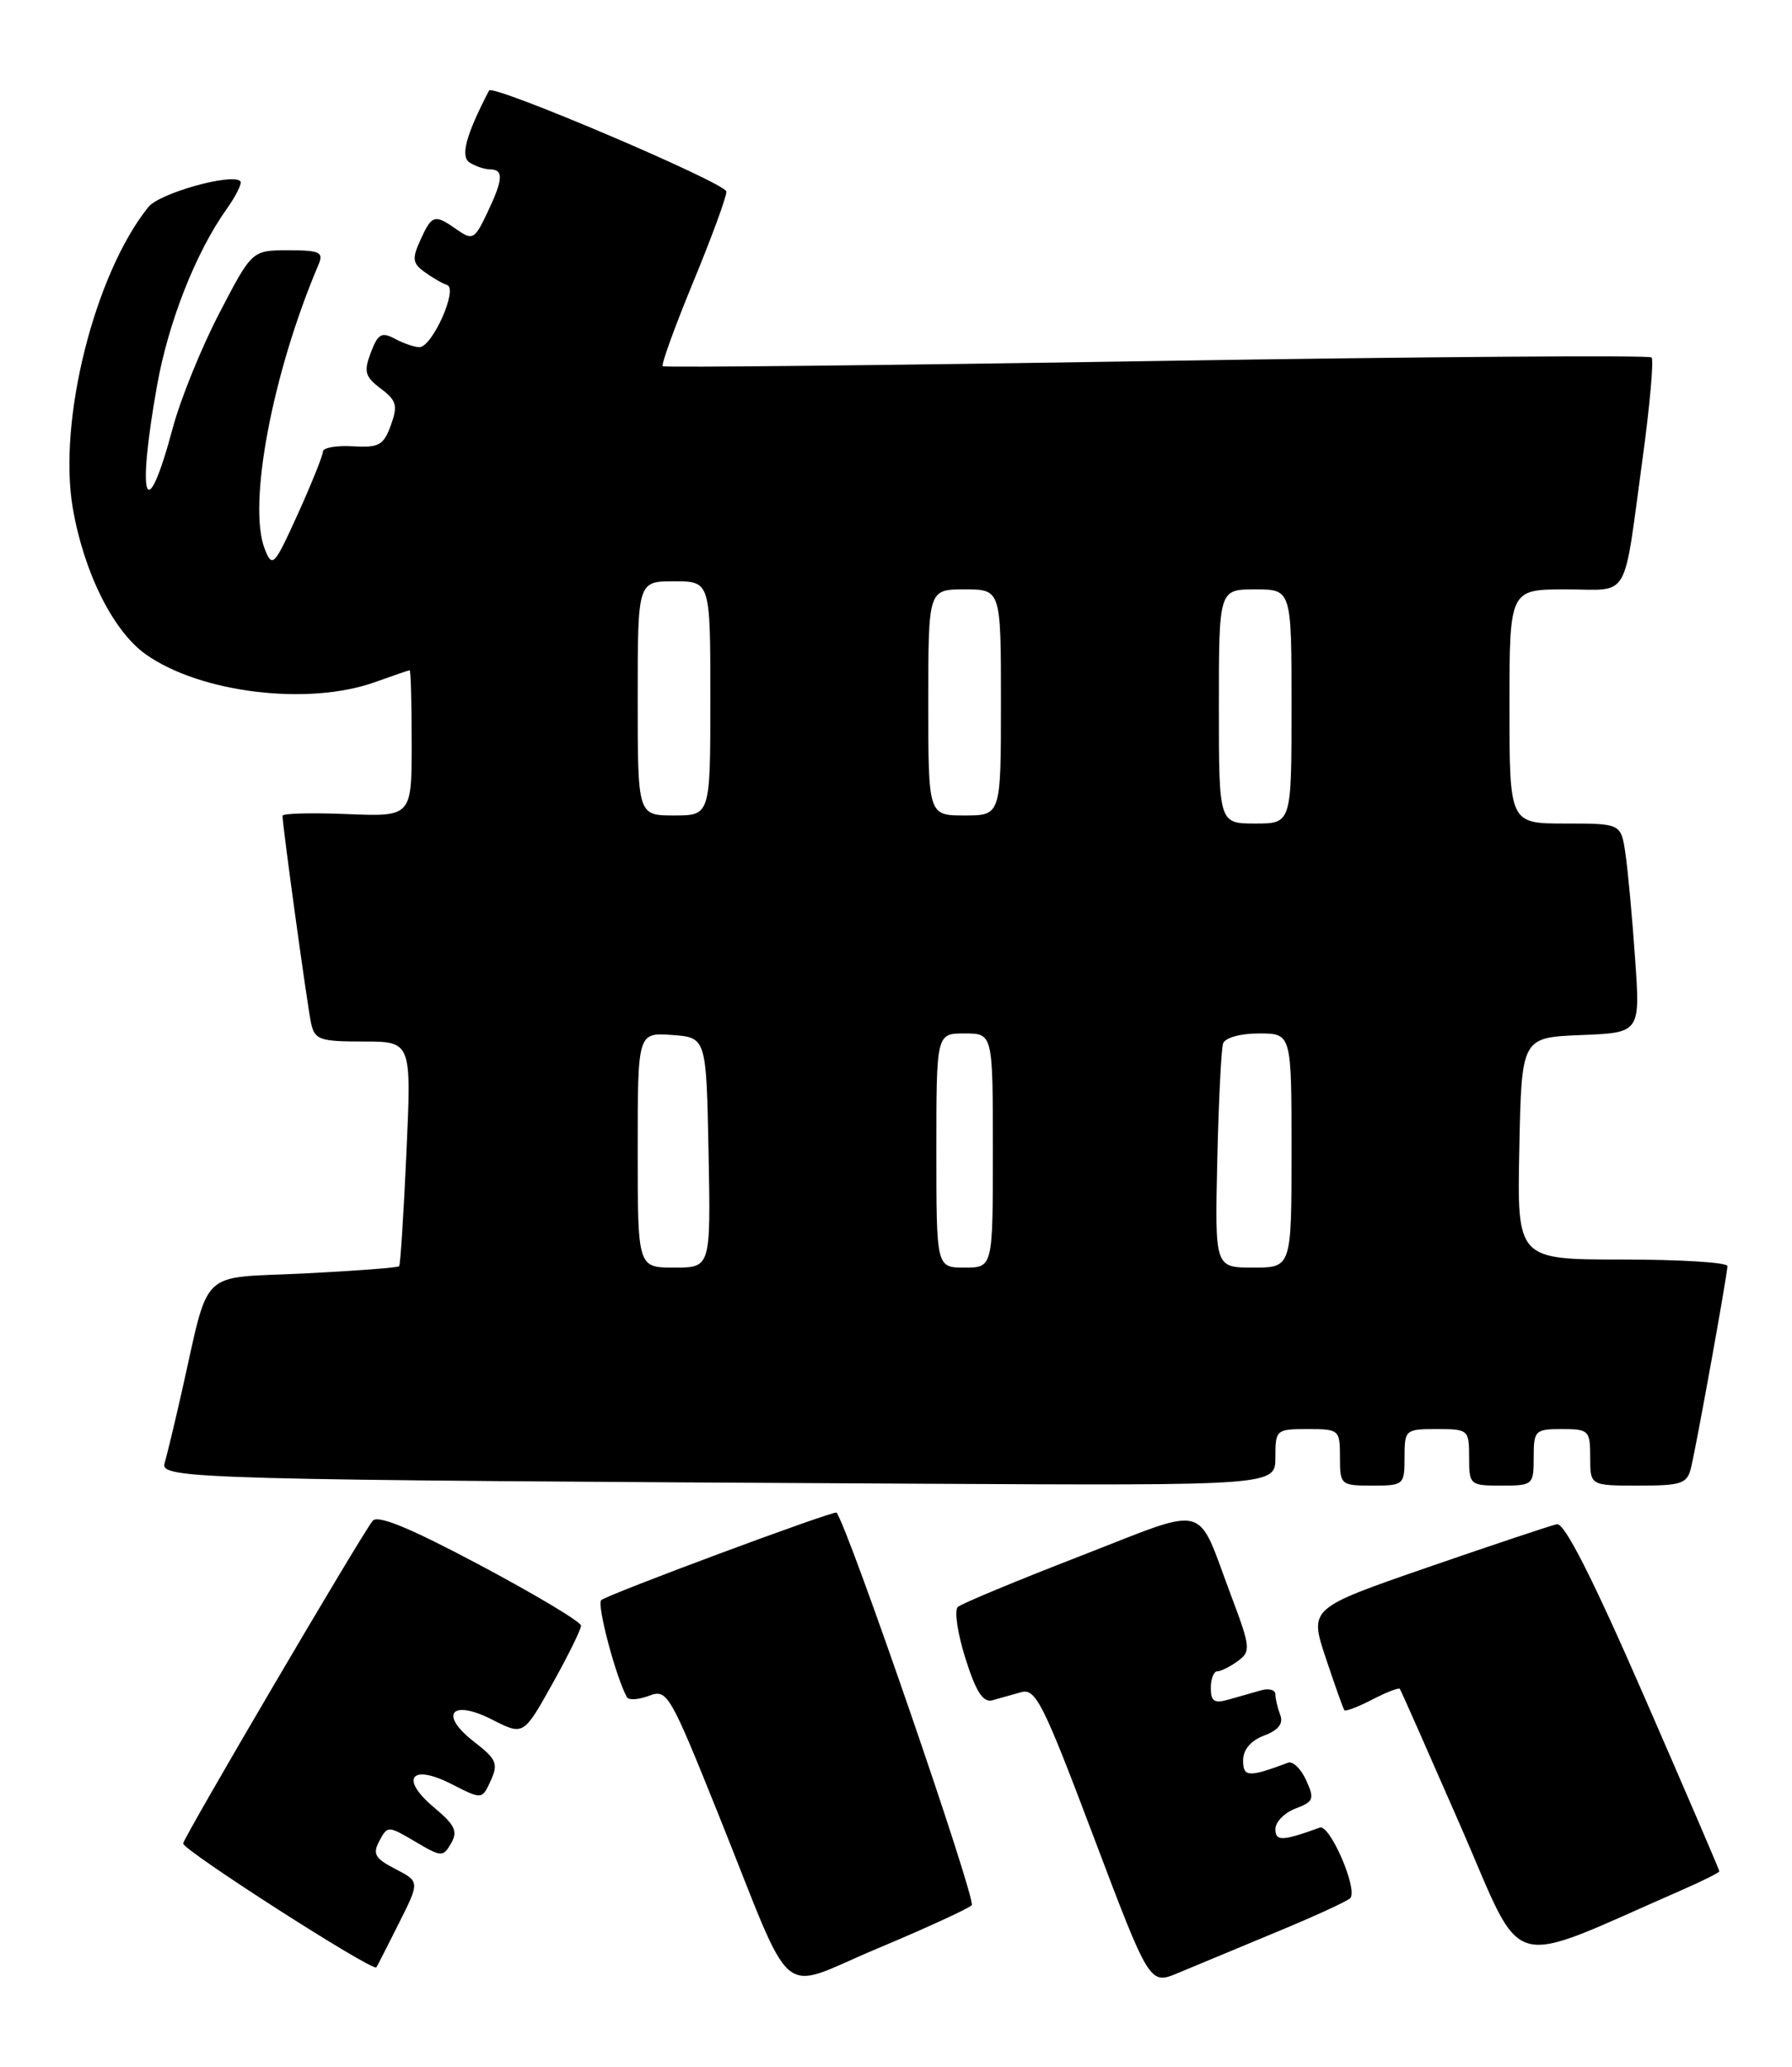 <?xml version="1.0" encoding="UTF-8" standalone="no"?>
<!DOCTYPE svg PUBLIC "-//W3C//DTD SVG 1.1//EN" "http://www.w3.org/Graphics/SVG/1.1/DTD/svg11.dtd" >
<svg xmlns="http://www.w3.org/2000/svg" xmlns:xlink="http://www.w3.org/1999/xlink" version="1.1" viewBox="0 0 222 256">
 <g >
 <path fill="currentColor"
d=" M 120.38 235.98 C 121.00 235.39 105.00 188.93 103.63 187.35 C 103.36 187.03 75.13 197.53 74.48 198.19 C 73.91 198.76 76.32 207.82 77.67 210.21 C 77.89 210.60 79.12 210.52 80.41 210.03 C 82.66 209.18 82.97 209.71 89.04 224.82 C 98.63 248.71 96.11 246.60 108.73 241.32 C 114.65 238.84 119.89 236.43 120.38 235.98 Z  M 158.00 239.35 C 162.68 237.42 166.84 235.51 167.26 235.11 C 168.29 234.12 164.76 225.91 163.50 226.36 C 158.84 228.05 158.00 228.07 158.00 226.54 C 158.00 225.67 159.12 224.52 160.49 224.00 C 162.74 223.15 162.87 222.81 161.81 220.49 C 161.17 219.08 160.16 218.10 159.57 218.32 C 154.67 220.16 154.00 220.12 154.00 218.04 C 154.00 216.71 154.94 215.59 156.60 214.96 C 158.38 214.29 159.01 213.48 158.60 212.40 C 158.27 211.54 158.00 210.39 158.00 209.85 C 158.00 209.31 157.21 209.08 156.25 209.35 C 155.29 209.62 153.49 210.13 152.25 210.49 C 150.43 211.01 150.00 210.74 150.00 209.07 C 150.00 207.93 150.36 207.00 150.81 207.00 C 151.25 207.00 152.40 206.43 153.35 205.73 C 154.98 204.54 154.93 204.04 152.49 197.56 C 148.12 185.95 150.02 186.44 133.77 192.75 C 125.92 195.79 119.12 198.62 118.66 199.03 C 118.20 199.44 118.62 202.30 119.60 205.40 C 120.91 209.55 121.78 210.90 122.94 210.59 C 123.80 210.35 125.40 209.90 126.50 209.59 C 128.30 209.08 129.23 210.94 135.46 227.44 C 142.42 245.85 142.42 245.85 145.96 244.36 C 147.91 243.54 153.32 241.29 158.00 239.35 Z  M 49.38 238.28 C 52.01 233.05 52.01 233.05 48.99 231.49 C 46.45 230.18 46.13 229.63 47.00 228.01 C 48.01 226.11 48.08 226.12 51.43 228.09 C 54.69 230.02 54.89 230.03 55.89 228.30 C 56.74 226.83 56.35 226.02 53.81 223.90 C 49.50 220.31 50.87 218.39 55.92 220.96 C 59.72 222.90 59.72 222.90 60.80 220.53 C 61.75 218.45 61.50 217.87 58.77 215.76 C 54.33 212.34 55.88 210.39 60.98 212.99 C 64.85 214.96 64.85 214.96 68.42 208.57 C 70.39 205.05 71.99 201.80 71.98 201.34 C 71.97 200.88 66.36 197.52 59.50 193.87 C 50.75 189.22 46.78 187.58 46.16 188.37 C 44.63 190.32 22.88 227.34 22.69 228.32 C 22.54 229.08 46.18 244.24 46.63 243.67 C 46.70 243.58 47.94 241.15 49.38 238.28 Z  M 208.25 234.14 C 210.86 233.00 213.00 231.93 213.00 231.77 C 213.00 231.60 208.78 221.79 203.63 209.98 C 197.31 195.49 193.81 188.59 192.88 188.78 C 192.12 188.94 184.91 191.35 176.85 194.13 C 162.20 199.20 162.20 199.20 164.24 205.35 C 165.37 208.73 166.40 211.65 166.55 211.82 C 166.70 212.00 168.25 211.41 170.00 210.50 C 171.75 209.59 173.29 209.00 173.42 209.18 C 173.55 209.35 176.93 217.00 180.94 226.17 C 189.00 244.63 186.13 243.80 208.25 234.14 Z  M 158.00 180.50 C 158.00 177.08 158.10 177.00 162.00 177.00 C 165.90 177.00 166.00 177.08 166.00 180.50 C 166.00 183.92 166.10 184.00 170.00 184.00 C 173.90 184.00 174.00 183.92 174.00 180.50 C 174.00 177.08 174.10 177.00 178.00 177.00 C 181.90 177.00 182.00 177.08 182.00 180.50 C 182.00 183.92 182.10 184.00 186.00 184.00 C 189.90 184.00 190.00 183.92 190.00 180.50 C 190.00 177.17 190.17 177.00 193.50 177.00 C 196.83 177.00 197.00 177.17 197.00 180.50 C 197.00 184.00 197.00 184.00 202.98 184.00 C 208.36 184.00 209.02 183.77 209.50 181.75 C 210.24 178.65 214.00 157.80 214.00 156.81 C 214.00 156.36 208.14 156.00 200.97 156.00 C 187.94 156.00 187.94 156.00 188.22 142.25 C 188.50 128.50 188.50 128.50 195.85 128.20 C 203.21 127.91 203.21 127.91 202.56 118.70 C 202.21 113.64 201.67 107.81 201.37 105.75 C 200.82 102.00 200.82 102.00 193.91 102.00 C 187.00 102.00 187.00 102.00 187.00 87.50 C 187.00 73.00 187.00 73.00 193.98 73.00 C 202.07 73.00 201.03 74.78 203.51 56.65 C 204.40 50.13 204.89 44.56 204.60 44.27 C 204.31 43.98 176.72 44.18 143.29 44.71 C 109.85 45.25 82.32 45.54 82.10 45.36 C 81.89 45.19 83.57 40.52 85.85 35.00 C 88.13 29.48 90.00 24.41 89.99 23.73 C 89.99 22.70 61.03 10.37 60.59 11.21 C 57.72 16.72 57.00 19.39 58.19 20.14 C 58.91 20.60 60.06 20.98 60.75 20.98 C 62.42 21.01 62.33 22.25 60.34 26.41 C 58.79 29.66 58.54 29.79 56.62 28.45 C 53.83 26.49 53.51 26.58 52.09 29.71 C 51.03 32.03 51.10 32.60 52.57 33.67 C 53.51 34.36 54.78 35.10 55.39 35.30 C 56.78 35.77 53.54 43.00 51.95 43.00 C 51.36 43.00 49.99 42.53 48.92 41.96 C 47.28 41.08 46.82 41.34 45.94 43.67 C 45.04 46.03 45.21 46.65 47.17 48.13 C 49.13 49.60 49.30 50.23 48.42 52.67 C 47.52 55.15 46.94 55.47 43.70 55.28 C 41.66 55.16 40.00 55.45 40.00 55.94 C 40.00 56.42 38.60 59.89 36.90 63.66 C 33.96 70.13 33.74 70.37 32.80 68.00 C 30.65 62.56 33.75 46.17 39.47 32.75 C 40.11 31.23 39.62 31.00 35.72 31.00 C 31.22 31.00 31.22 31.00 27.18 38.77 C 24.95 43.05 22.35 49.46 21.40 53.02 C 18.09 65.36 16.89 62.14 19.45 47.79 C 20.85 39.90 24.26 31.25 28.08 25.89 C 29.25 24.24 30.02 22.69 29.77 22.44 C 28.74 21.41 19.77 23.92 18.39 25.63 C 11.74 33.88 7.16 52.07 9.01 62.89 C 10.38 70.88 14.00 78.15 18.04 81.03 C 24.79 85.83 38.22 87.46 46.50 84.47 C 48.70 83.68 50.61 83.02 50.75 83.02 C 50.89 83.01 51.00 87.08 51.00 92.08 C 51.00 101.15 51.00 101.15 43.00 100.83 C 38.60 100.65 35.00 100.74 35.00 101.04 C 35.00 102.30 38.09 124.69 38.54 126.75 C 38.99 128.78 39.63 129.00 45.01 129.00 C 50.98 129.00 50.98 129.00 50.35 142.75 C 50.01 150.31 49.60 156.65 49.45 156.83 C 49.30 157.01 43.96 157.41 37.59 157.73 C 24.45 158.37 26.04 156.82 22.49 172.50 C 21.62 176.35 20.67 180.28 20.39 181.23 C 19.81 183.18 24.04 183.29 114.25 183.77 C 158.00 184.00 158.00 184.00 158.00 180.50 Z  M 79.00 142.44 C 79.00 127.89 79.00 127.89 83.25 128.19 C 87.50 128.50 87.50 128.50 87.78 142.75 C 88.05 157.00 88.05 157.00 83.53 157.00 C 79.00 157.00 79.00 157.00 79.00 142.44 Z  M 116.00 142.50 C 116.00 128.00 116.00 128.00 119.50 128.00 C 123.00 128.00 123.00 128.00 123.00 142.50 C 123.00 157.00 123.00 157.00 119.50 157.00 C 116.00 157.00 116.00 157.00 116.00 142.50 Z  M 150.80 143.75 C 150.97 136.46 151.29 129.94 151.52 129.25 C 151.76 128.53 153.63 128.00 155.97 128.00 C 160.00 128.00 160.00 128.00 160.00 142.50 C 160.00 157.00 160.00 157.00 155.25 157.00 C 150.50 157.00 150.50 157.00 150.80 143.75 Z  M 151.00 87.50 C 151.00 73.00 151.00 73.00 155.50 73.00 C 160.00 73.00 160.00 73.00 160.00 87.50 C 160.00 102.00 160.00 102.00 155.50 102.00 C 151.00 102.00 151.00 102.00 151.00 87.50 Z  M 79.00 86.50 C 79.00 72.00 79.00 72.00 83.50 72.00 C 88.00 72.00 88.00 72.00 88.00 86.50 C 88.00 101.00 88.00 101.00 83.50 101.00 C 79.00 101.00 79.00 101.00 79.00 86.50 Z  M 115.00 87.00 C 115.00 73.00 115.00 73.00 119.50 73.00 C 124.00 73.00 124.00 73.00 124.00 87.00 C 124.00 101.00 124.00 101.00 119.50 101.00 C 115.00 101.00 115.00 101.00 115.00 87.00 Z "/>
</g>
</svg>